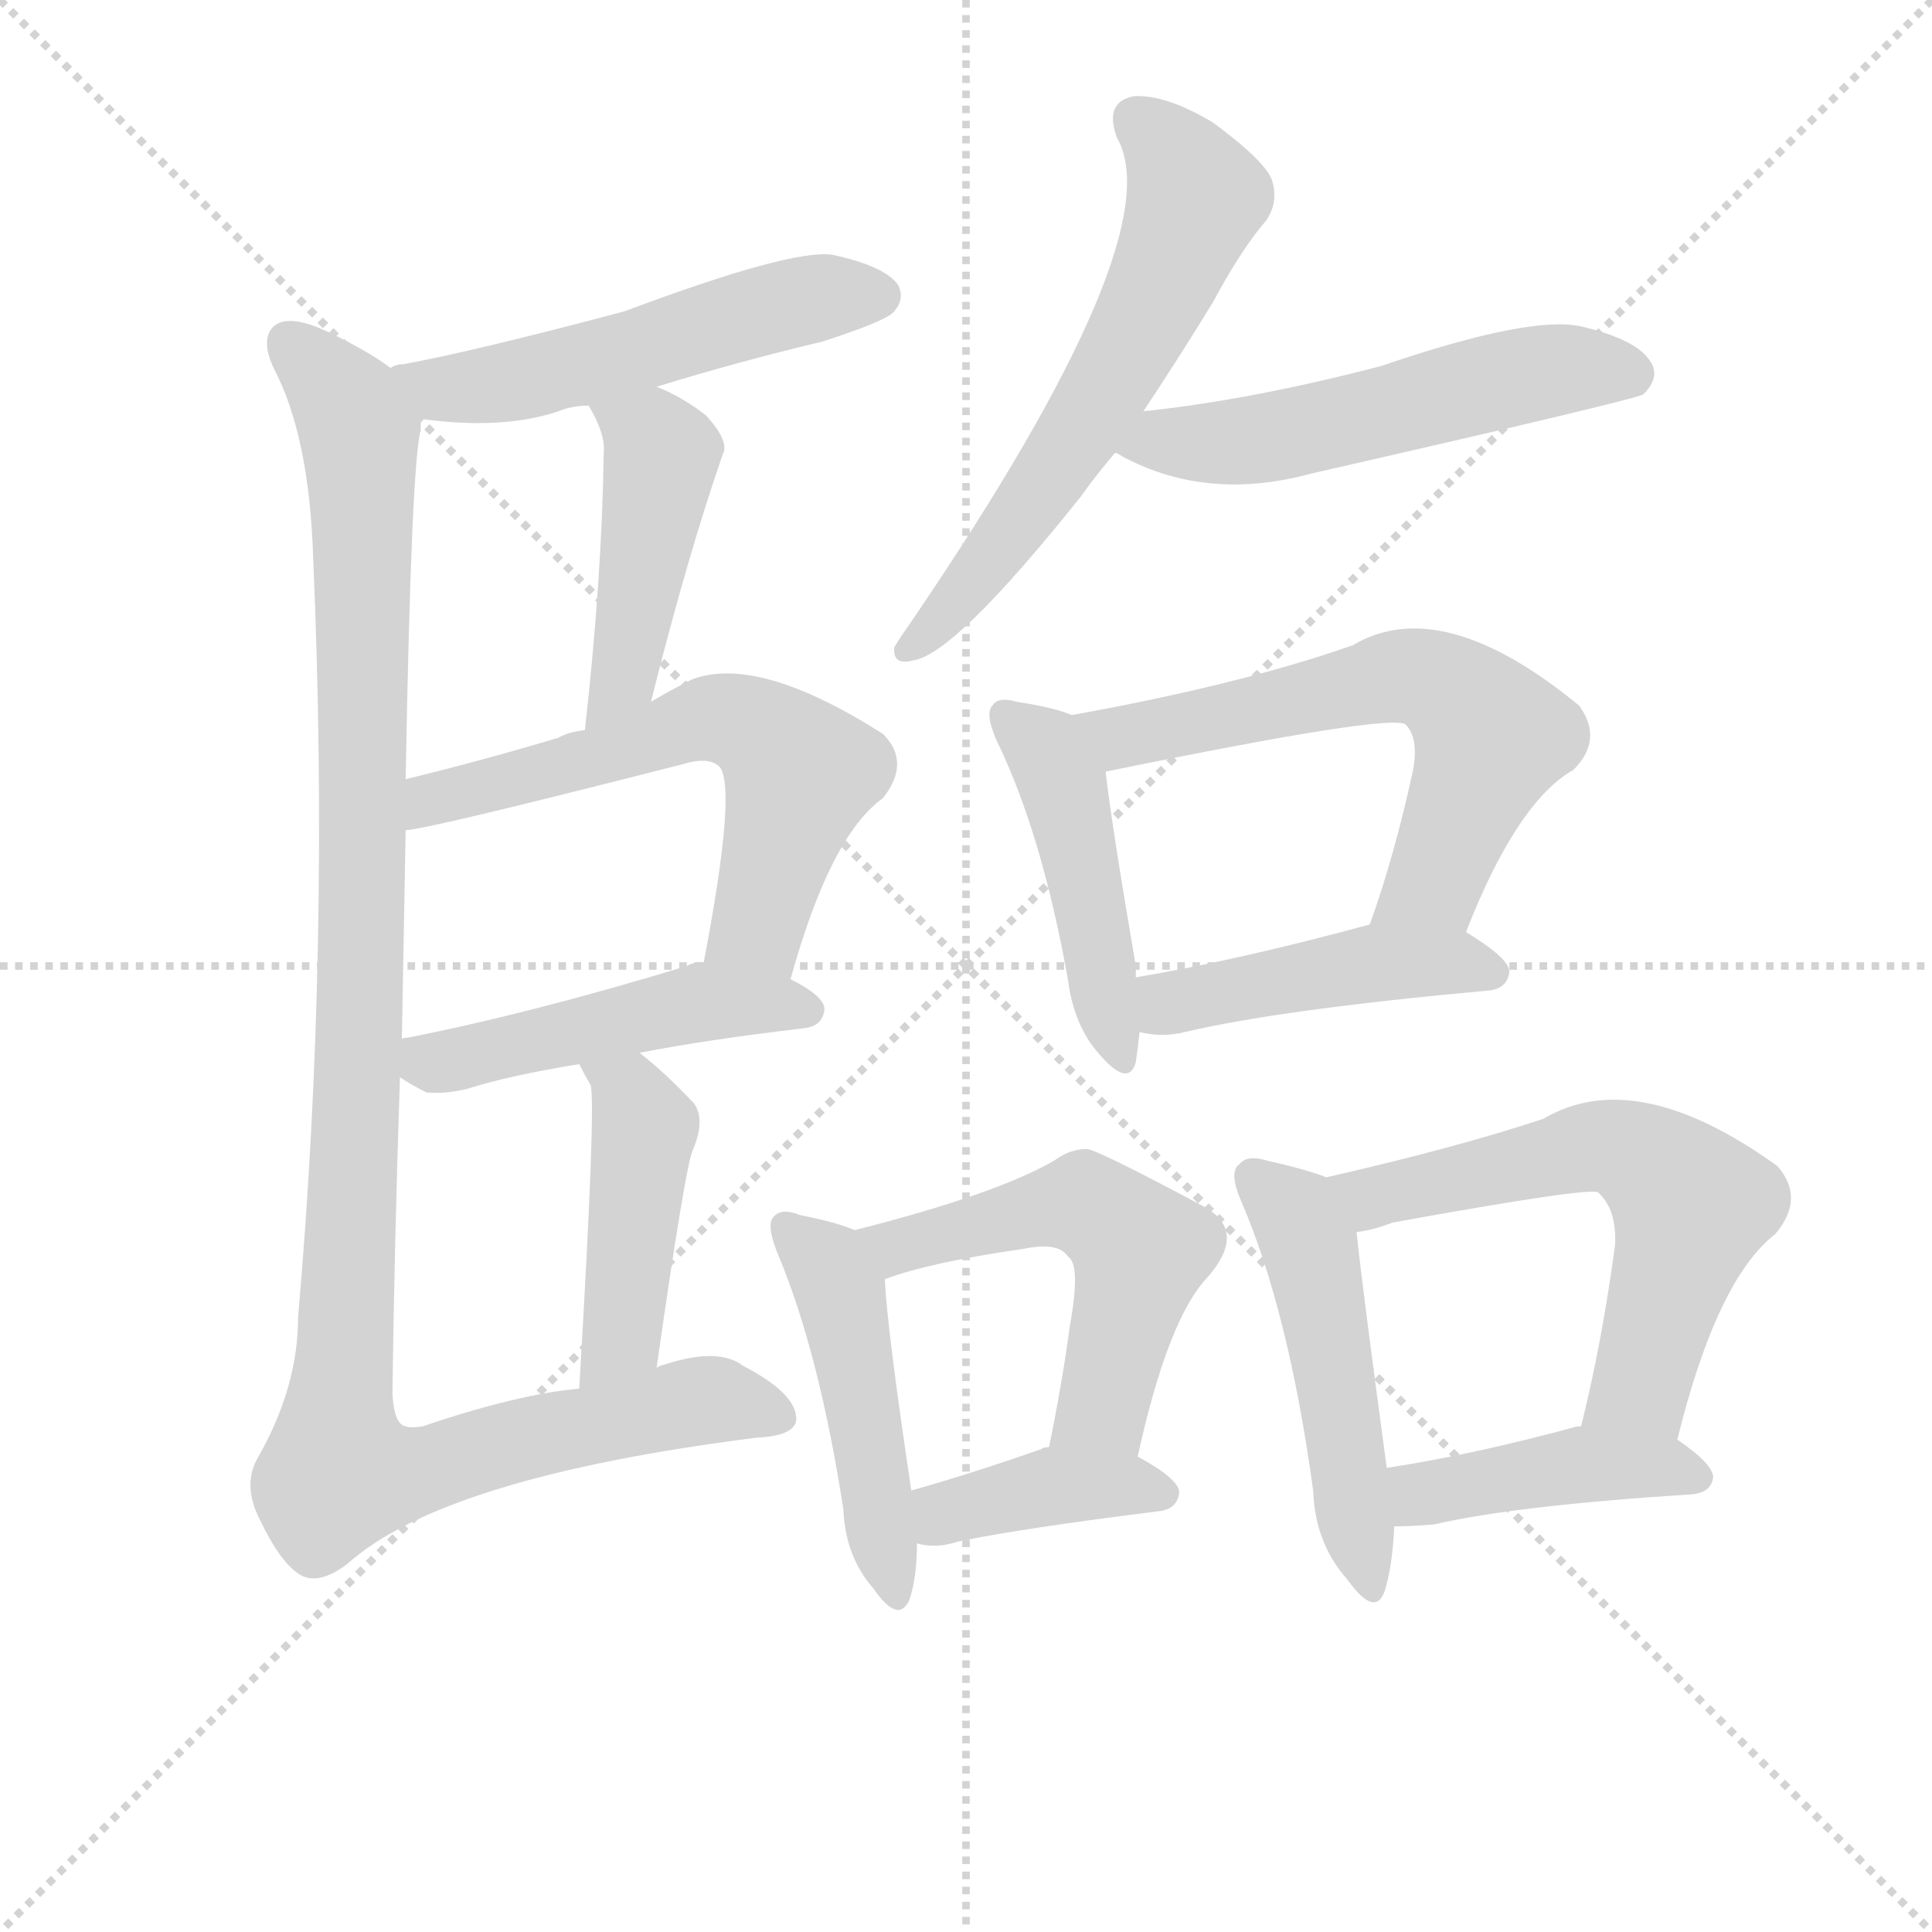 <svg version="1.1" viewBox="0 0 1024 1024" xmlns="http://www.w3.org/2000/svg">
  <g stroke="lightgray" stroke-dasharray="1,1" stroke-width="1" transform="scale(4, 4)">
    <line x1="0" y1="0" x2="256" y2="256"></line>
    <line x1="256" y1="0" x2="0" y2="256"></line>
    <line x1="128" y1="0" x2="128" y2="256"></line>
    <line x1="0" y1="128" x2="256" y2="128"></line>
  </g>
  <g transform="scale(1, -1) translate(0, -900)">
    <style type="text/css">
      
        @keyframes keyframes0 {
          from {
            stroke: blue;
            stroke-dashoffset: 516;
            stroke-width: 128;
          }
          63% {
            animation-timing-function: step-end;
            stroke: blue;
            stroke-dashoffset: 0;
            stroke-width: 128;
          }
          to {
            stroke: white;
            stroke-width: 1024;
          }
        }
        #make-me-a-hanzi-animation-0 {
          animation: keyframes0 0.67s both;
          animation-delay: 0s;
          animation-timing-function: linear;
        }
      
        @keyframes keyframes1 {
          from {
            stroke: blue;
            stroke-dashoffset: 441;
            stroke-width: 128;
          }
          59% {
            animation-timing-function: step-end;
            stroke: blue;
            stroke-dashoffset: 0;
            stroke-width: 128;
          }
          to {
            stroke: white;
            stroke-width: 1024;
          }
        }
        #make-me-a-hanzi-animation-1 {
          animation: keyframes1 0.609s both;
          animation-delay: 0.67s;
          animation-timing-function: linear;
        }
      
        @keyframes keyframes2 {
          from {
            stroke: blue;
            stroke-dashoffset: 587;
            stroke-width: 128;
          }
          66% {
            animation-timing-function: step-end;
            stroke: blue;
            stroke-dashoffset: 0;
            stroke-width: 128;
          }
          to {
            stroke: white;
            stroke-width: 1024;
          }
        }
        #make-me-a-hanzi-animation-2 {
          animation: keyframes2 0.728s both;
          animation-delay: 1.279s;
          animation-timing-function: linear;
        }
      
        @keyframes keyframes3 {
          from {
            stroke: blue;
            stroke-dashoffset: 473;
            stroke-width: 128;
          }
          61% {
            animation-timing-function: step-end;
            stroke: blue;
            stroke-dashoffset: 0;
            stroke-width: 128;
          }
          to {
            stroke: white;
            stroke-width: 1024;
          }
        }
        #make-me-a-hanzi-animation-3 {
          animation: keyframes3 0.635s both;
          animation-delay: 2.007s;
          animation-timing-function: linear;
        }
      
        @keyframes keyframes4 {
          from {
            stroke: blue;
            stroke-dashoffset: 435;
            stroke-width: 128;
          }
          59% {
            animation-timing-function: step-end;
            stroke: blue;
            stroke-dashoffset: 0;
            stroke-width: 128;
          }
          to {
            stroke: white;
            stroke-width: 1024;
          }
        }
        #make-me-a-hanzi-animation-4 {
          animation: keyframes4 0.604s both;
          animation-delay: 2.641s;
          animation-timing-function: linear;
        }
      
        @keyframes keyframes5 {
          from {
            stroke: blue;
            stroke-dashoffset: 1106;
            stroke-width: 128;
          }
          78% {
            animation-timing-function: step-end;
            stroke: blue;
            stroke-dashoffset: 0;
            stroke-width: 128;
          }
          to {
            stroke: white;
            stroke-width: 1024;
          }
        }
        #make-me-a-hanzi-animation-5 {
          animation: keyframes5 1.15s both;
          animation-delay: 3.245s;
          animation-timing-function: linear;
        }
      
        @keyframes keyframes6 {
          from {
            stroke: blue;
            stroke-dashoffset: 593;
            stroke-width: 128;
          }
          66% {
            animation-timing-function: step-end;
            stroke: blue;
            stroke-dashoffset: 0;
            stroke-width: 128;
          }
          to {
            stroke: white;
            stroke-width: 1024;
          }
        }
        #make-me-a-hanzi-animation-6 {
          animation: keyframes6 0.733s both;
          animation-delay: 4.396s;
          animation-timing-function: linear;
        }
      
        @keyframes keyframes7 {
          from {
            stroke: blue;
            stroke-dashoffset: 530;
            stroke-width: 128;
          }
          63% {
            animation-timing-function: step-end;
            stroke: blue;
            stroke-dashoffset: 0;
            stroke-width: 128;
          }
          to {
            stroke: white;
            stroke-width: 1024;
          }
        }
        #make-me-a-hanzi-animation-7 {
          animation: keyframes7 0.681s both;
          animation-delay: 5.128s;
          animation-timing-function: linear;
        }
      
        @keyframes keyframes8 {
          from {
            stroke: blue;
            stroke-dashoffset: 451;
            stroke-width: 128;
          }
          59% {
            animation-timing-function: step-end;
            stroke: blue;
            stroke-dashoffset: 0;
            stroke-width: 128;
          }
          to {
            stroke: white;
            stroke-width: 1024;
          }
        }
        #make-me-a-hanzi-animation-8 {
          animation: keyframes8 0.617s both;
          animation-delay: 5.809s;
          animation-timing-function: linear;
        }
      
        @keyframes keyframes9 {
          from {
            stroke: blue;
            stroke-dashoffset: 604;
            stroke-width: 128;
          }
          66% {
            animation-timing-function: step-end;
            stroke: blue;
            stroke-dashoffset: 0;
            stroke-width: 128;
          }
          to {
            stroke: white;
            stroke-width: 1024;
          }
        }
        #make-me-a-hanzi-animation-9 {
          animation: keyframes9 0.742s both;
          animation-delay: 6.426s;
          animation-timing-function: linear;
        }
      
        @keyframes keyframes10 {
          from {
            stroke: blue;
            stroke-dashoffset: 441;
            stroke-width: 128;
          }
          59% {
            animation-timing-function: step-end;
            stroke: blue;
            stroke-dashoffset: 0;
            stroke-width: 128;
          }
          to {
            stroke: white;
            stroke-width: 1024;
          }
        }
        #make-me-a-hanzi-animation-10 {
          animation: keyframes10 0.609s both;
          animation-delay: 7.168s;
          animation-timing-function: linear;
        }
      
        @keyframes keyframes11 {
          from {
            stroke: blue;
            stroke-dashoffset: 462;
            stroke-width: 128;
          }
          60% {
            animation-timing-function: step-end;
            stroke: blue;
            stroke-dashoffset: 0;
            stroke-width: 128;
          }
          to {
            stroke: white;
            stroke-width: 1024;
          }
        }
        #make-me-a-hanzi-animation-11 {
          animation: keyframes11 0.626s both;
          animation-delay: 7.777s;
          animation-timing-function: linear;
        }
      
        @keyframes keyframes12 {
          from {
            stroke: blue;
            stroke-dashoffset: 522;
            stroke-width: 128;
          }
          63% {
            animation-timing-function: step-end;
            stroke: blue;
            stroke-dashoffset: 0;
            stroke-width: 128;
          }
          to {
            stroke: white;
            stroke-width: 1024;
          }
        }
        #make-me-a-hanzi-animation-12 {
          animation: keyframes12 0.675s both;
          animation-delay: 8.403s;
          animation-timing-function: linear;
        }
      
        @keyframes keyframes13 {
          from {
            stroke: blue;
            stroke-dashoffset: 383;
            stroke-width: 128;
          }
          55% {
            animation-timing-function: step-end;
            stroke: blue;
            stroke-dashoffset: 0;
            stroke-width: 128;
          }
          to {
            stroke: white;
            stroke-width: 1024;
          }
        }
        #make-me-a-hanzi-animation-13 {
          animation: keyframes13 0.562s both;
          animation-delay: 9.078s;
          animation-timing-function: linear;
        }
      
        @keyframes keyframes14 {
          from {
            stroke: blue;
            stroke-dashoffset: 484;
            stroke-width: 128;
          }
          61% {
            animation-timing-function: step-end;
            stroke: blue;
            stroke-dashoffset: 0;
            stroke-width: 128;
          }
          to {
            stroke: white;
            stroke-width: 1024;
          }
        }
        #make-me-a-hanzi-animation-14 {
          animation: keyframes14 0.644s both;
          animation-delay: 9.639s;
          animation-timing-function: linear;
        }
      
        @keyframes keyframes15 {
          from {
            stroke: blue;
            stroke-dashoffset: 587;
            stroke-width: 128;
          }
          66% {
            animation-timing-function: step-end;
            stroke: blue;
            stroke-dashoffset: 0;
            stroke-width: 128;
          }
          to {
            stroke: white;
            stroke-width: 1024;
          }
        }
        #make-me-a-hanzi-animation-15 {
          animation: keyframes15 0.728s both;
          animation-delay: 10.283s;
          animation-timing-function: linear;
        }
      
        @keyframes keyframes16 {
          from {
            stroke: blue;
            stroke-dashoffset: 416;
            stroke-width: 128;
          }
          58% {
            animation-timing-function: step-end;
            stroke: blue;
            stroke-dashoffset: 0;
            stroke-width: 128;
          }
          to {
            stroke: white;
            stroke-width: 1024;
          }
        }
        #make-me-a-hanzi-animation-16 {
          animation: keyframes16 0.589s both;
          animation-delay: 11.011s;
          animation-timing-function: linear;
        }
      
    </style>
    
      <path d="M 348 695 Q 390 708 436 719 Q 467 729 473 734 Q 480 741 476 749 Q 469 759 441 765 Q 419 768 331 735 Q 252 714 214 707 Q 210 707 207 705 C 178 697 193 682 223 678 Q 266 672 296 682 Q 303 685 312 685 L 348 695 Z" fill="lightgray"></path>
    
      <path d="M 345 528 Q 364 604 383 659 Q 387 666 374 680 Q 361 690 348 695 C 320 707 297 711 312 685 Q 321 670 320 660 Q 319 593 310 513 C 307 483 338 499 345 528 Z" fill="lightgray"></path>
    
      <path d="M 419 381 Q 440 457 468 477 Q 483 496 468 511 Q 402 553 367 540 Q 355 534 345 528 L 310 513 Q 301 512 296 509 Q 256 497 215 487 C 186 480 185 455 215 460 Q 225 460 362 495 Q 375 499 381 494 Q 391 484 373 390 C 367 361 411 352 419 381 Z" fill="lightgray"></path>
    
      <path d="M 339 342 Q 375 349 426 355 Q 436 356 437 365 Q 437 372 419 381 L 373 390 Q 367 390 364 388 Q 282 363 216 350 Q 213 350 213 349 C 189 343 189 343 212 329 Q 218 325 226 321 Q 236 320 248 323 Q 270 330 307 336 L 339 342 Z" fill="lightgray"></path>
    
      <path d="M 348 175 Q 363 280 367 290 Q 374 306 368 315 Q 353 331 339 342 C 316 361 293 363 307 336 Q 310 330 313 325 Q 316 316 307 164 C 305 134 344 145 348 175 Z" fill="lightgray"></path>
    
      <path d="M 207 705 Q 195 714 174 724 Q 153 734 145 727 Q 138 720 145 705 Q 164 669 166 604 Q 175 396 158 202 Q 158 165 137 128 Q 128 113 138 94 Q 148 73 158 66 Q 168 59 184 71 Q 235 117 401 138 Q 423 139 422 149 Q 421 162 394 176 Q 381 186 353 177 Q 349 176 348 175 L 307 164 Q 274 161 224 144 Q 218 143 215 144 Q 209 145 208 161 Q 209 240 212 329 L 213 349 Q 214 404 215 460 L 215 487 Q 218 655 223 672 L 223 678 C 225 694 225 694 207 705 Z" fill="lightgray"></path>
    
      <path d="M 606 682 Q 624 709 643 740 Q 658 768 671 783 Q 678 793 674 805 Q 670 815 643 835 Q 618 850 601 849 Q 585 846 592 827 Q 622 775 484 572 Q 477 562 474 557 Q 473 547 484 550 Q 506 553 573 637 Q 580 647 591 660 L 606 682 Z" fill="lightgray"></path>
    
      <path d="M 591 660 Q 592 660 595 658 Q 640 634 695 649 Q 866 688 871 691 Q 880 700 875 708 Q 868 720 838 727 Q 811 733 732 706 Q 663 688 606 682 C 576 679 564 674 591 660 Z" fill="lightgray"></path>
    
      <path d="M 568 521 Q 559 525 539 528 Q 529 531 526 526 Q 522 522 528 508 Q 552 459 566 381 Q 569 357 582 342 Q 598 323 602 337 Q 603 344 604 353 L 602 382 L 602 388 Q 589 464 586 491 C 583 516 583 516 568 521 Z" fill="lightgray"></path>
    
      <path d="M 777 406 Q 804 475 834 492 Q 850 508 837 526 Q 764 586 717 558 Q 657 537 568 521 C 538 516 557 485 586 491 Q 737 522 745 516 Q 752 509 749 492 Q 739 446 726 410 C 716 382 766 378 777 406 Z" fill="lightgray"></path>
    
      <path d="M 604 353 Q 616 350 628 353 Q 679 365 789 375 Q 799 376 800 385 Q 800 392 777 406 C 757 418 755 418 726 410 Q 656 391 602 382 C 572 377 574 358 604 353 Z" fill="lightgray"></path>
    
      <path d="M 453 248 Q 444 252 424 256 Q 414 260 410 255 Q 406 251 412 236 Q 434 184 447 100 Q 448 75 463 58 Q 476 39 482 52 Q 486 64 486 82 L 483 110 Q 470 197 469 222 C 468 243 468 243 453 248 Z" fill="lightgray"></path>
    
      <path d="M 603 128 Q 619 201 640 223 Q 661 247 639 260 Q 581 291 576 291 Q 567 291 559 285 Q 528 267 453 248 C 424 241 441 212 469 222 Q 493 231 542 238 Q 561 242 566 234 Q 573 230 567 197 Q 563 167 556 133 C 550 104 596 99 603 128 Z" fill="lightgray"></path>
    
      <path d="M 486 82 Q 496 79 508 83 Q 542 90 614 99 Q 624 100 625 109 Q 625 116 603 128 L 556 133 Q 553 133 552 132 Q 515 119 483 110 C 454 102 457 88 486 82 Z" fill="lightgray"></path>
    
      <path d="M 703 276 Q 693 280 671 285 Q 661 288 657 283 Q 651 279 658 263 Q 683 205 696 110 Q 697 82 714 63 Q 729 42 734 57 Q 738 70 739 91 L 735 122 Q 722 218 719 247 C 716 271 716 271 703 276 Z" fill="lightgray"></path>
    
      <path d="M 889 137 Q 910 222 941 246 Q 957 265 942 282 Q 867 336 818 307 Q 773 292 703 276 C 674 269 690 241 719 247 Q 728 248 738 252 Q 843 271 847 268 Q 857 259 856 240 Q 849 188 838 144 C 831 115 882 108 889 137 Z" fill="lightgray"></path>
    
      <path d="M 739 91 Q 748 91 760 92 Q 803 102 897 108 Q 907 109 908 117 Q 908 124 889 137 L 838 144 L 836 144 Q 781 129 735 122 C 705 117 709 91 739 91 Z" fill="lightgray"></path>
    
    
      <clipPath id="make-me-a-hanzi-clip-0">
        <path d="M 348 695 Q 390 708 436 719 Q 467 729 473 734 Q 480 741 476 749 Q 469 759 441 765 Q 419 768 331 735 Q 252 714 214 707 Q 210 707 207 705 C 178 697 193 682 223 678 Q 266 672 296 682 Q 303 685 312 685 L 348 695 Z"></path>
      </clipPath>
      <path clip-path="url(#make-me-a-hanzi-clip-0)" d="M 212 699 L 233 693 L 274 698 L 401 735 L 465 743" fill="none" id="make-me-a-hanzi-animation-0" stroke-dasharray="388 776" stroke-linecap="round"></path>
    
      <clipPath id="make-me-a-hanzi-clip-1">
        <path d="M 345 528 Q 364 604 383 659 Q 387 666 374 680 Q 361 690 348 695 C 320 707 297 711 312 685 Q 321 670 320 660 Q 319 593 310 513 C 307 483 338 499 345 528 Z"></path>
      </clipPath>
      <path clip-path="url(#make-me-a-hanzi-clip-1)" d="M 320 680 L 334 676 L 351 660 L 331 541 L 314 521" fill="none" id="make-me-a-hanzi-animation-1" stroke-dasharray="313 626" stroke-linecap="round"></path>
    
      <clipPath id="make-me-a-hanzi-clip-2">
        <path d="M 419 381 Q 440 457 468 477 Q 483 496 468 511 Q 402 553 367 540 Q 355 534 345 528 L 310 513 Q 301 512 296 509 Q 256 497 215 487 C 186 480 185 455 215 460 Q 225 460 362 495 Q 375 499 381 494 Q 391 484 373 390 C 367 361 411 352 419 381 Z"></path>
      </clipPath>
      <path clip-path="url(#make-me-a-hanzi-clip-2)" d="M 216 467 L 239 480 L 299 492 L 360 515 L 393 517 L 424 490 L 401 409 L 414 394" fill="none" id="make-me-a-hanzi-animation-2" stroke-dasharray="459 918" stroke-linecap="round"></path>
    
      <clipPath id="make-me-a-hanzi-clip-3">
        <path d="M 339 342 Q 375 349 426 355 Q 436 356 437 365 Q 437 372 419 381 L 373 390 Q 367 390 364 388 Q 282 363 216 350 Q 213 350 213 349 C 189 343 189 343 212 329 Q 218 325 226 321 Q 236 320 248 323 Q 270 330 307 336 L 339 342 Z"></path>
      </clipPath>
      <path clip-path="url(#make-me-a-hanzi-clip-3)" d="M 216 344 L 239 338 L 377 370 L 428 364" fill="none" id="make-me-a-hanzi-animation-3" stroke-dasharray="345 690" stroke-linecap="round"></path>
    
      <clipPath id="make-me-a-hanzi-clip-4">
        <path d="M 348 175 Q 363 280 367 290 Q 374 306 368 315 Q 353 331 339 342 C 316 361 293 363 307 336 Q 310 330 313 325 Q 316 316 307 164 C 305 134 344 145 348 175 Z"></path>
      </clipPath>
      <path clip-path="url(#make-me-a-hanzi-clip-4)" d="M 313 332 L 334 321 L 342 302 L 330 193 L 311 177" fill="none" id="make-me-a-hanzi-animation-4" stroke-dasharray="307 614" stroke-linecap="round"></path>
    
      <clipPath id="make-me-a-hanzi-clip-5">
        <path d="M 207 705 Q 195 714 174 724 Q 153 734 145 727 Q 138 720 145 705 Q 164 669 166 604 Q 175 396 158 202 Q 158 165 137 128 Q 128 113 138 94 Q 148 73 158 66 Q 168 59 184 71 Q 235 117 401 138 Q 423 139 422 149 Q 421 162 394 176 Q 381 186 353 177 Q 349 176 348 175 L 307 164 Q 274 161 224 144 Q 218 143 215 144 Q 209 145 208 161 Q 209 240 212 329 L 213 349 Q 214 404 215 460 L 215 487 Q 218 655 223 672 L 223 678 C 225 694 225 694 207 705 Z"></path>
      </clipPath>
      <path clip-path="url(#make-me-a-hanzi-clip-5)" d="M 153 719 L 185 683 L 192 639 L 191 357 L 180 120 L 215 119 L 281 139 L 380 158 L 412 150" fill="none" id="make-me-a-hanzi-animation-5" stroke-dasharray="978 1956" stroke-linecap="round"></path>
    
      <clipPath id="make-me-a-hanzi-clip-6">
        <path d="M 606 682 Q 624 709 643 740 Q 658 768 671 783 Q 678 793 674 805 Q 670 815 643 835 Q 618 850 601 849 Q 585 846 592 827 Q 622 775 484 572 Q 477 562 474 557 Q 473 547 484 550 Q 506 553 573 637 Q 580 647 591 660 L 606 682 Z"></path>
      </clipPath>
      <path clip-path="url(#make-me-a-hanzi-clip-6)" d="M 603 835 L 623 817 L 634 795 L 621 761 L 551 638 L 514 589 L 481 557" fill="none" id="make-me-a-hanzi-animation-6" stroke-dasharray="465 930" stroke-linecap="round"></path>
    
      <clipPath id="make-me-a-hanzi-clip-7">
        <path d="M 591 660 Q 592 660 595 658 Q 640 634 695 649 Q 866 688 871 691 Q 880 700 875 708 Q 868 720 838 727 Q 811 733 732 706 Q 663 688 606 682 C 576 679 564 674 591 660 Z"></path>
      </clipPath>
      <path clip-path="url(#make-me-a-hanzi-clip-7)" d="M 596 665 L 704 673 L 815 703 L 866 700" fill="none" id="make-me-a-hanzi-animation-7" stroke-dasharray="402 804" stroke-linecap="round"></path>
    
      <clipPath id="make-me-a-hanzi-clip-8">
        <path d="M 568 521 Q 559 525 539 528 Q 529 531 526 526 Q 522 522 528 508 Q 552 459 566 381 Q 569 357 582 342 Q 598 323 602 337 Q 603 344 604 353 L 602 382 L 602 388 Q 589 464 586 491 C 583 516 583 516 568 521 Z"></path>
      </clipPath>
      <path clip-path="url(#make-me-a-hanzi-clip-8)" d="M 533 521 L 554 503 L 563 484 L 592 341" fill="none" id="make-me-a-hanzi-animation-8" stroke-dasharray="323 646" stroke-linecap="round"></path>
    
      <clipPath id="make-me-a-hanzi-clip-9">
        <path d="M 777 406 Q 804 475 834 492 Q 850 508 837 526 Q 764 586 717 558 Q 657 537 568 521 C 538 516 557 485 586 491 Q 737 522 745 516 Q 752 509 749 492 Q 739 446 726 410 C 716 382 766 378 777 406 Z"></path>
      </clipPath>
      <path clip-path="url(#make-me-a-hanzi-clip-9)" d="M 577 520 L 598 509 L 741 542 L 769 534 L 791 510 L 760 432 L 733 415" fill="none" id="make-me-a-hanzi-animation-9" stroke-dasharray="476 952" stroke-linecap="round"></path>
    
      <clipPath id="make-me-a-hanzi-clip-10">
        <path d="M 604 353 Q 616 350 628 353 Q 679 365 789 375 Q 799 376 800 385 Q 800 392 777 406 C 757 418 755 418 726 410 Q 656 391 602 382 C 572 377 574 358 604 353 Z"></path>
      </clipPath>
      <path clip-path="url(#make-me-a-hanzi-clip-10)" d="M 610 375 L 620 368 L 731 390 L 790 385" fill="none" id="make-me-a-hanzi-animation-10" stroke-dasharray="313 626" stroke-linecap="round"></path>
    
      <clipPath id="make-me-a-hanzi-clip-11">
        <path d="M 453 248 Q 444 252 424 256 Q 414 260 410 255 Q 406 251 412 236 Q 434 184 447 100 Q 448 75 463 58 Q 476 39 482 52 Q 486 64 486 82 L 483 110 Q 470 197 469 222 C 468 243 468 243 453 248 Z"></path>
      </clipPath>
      <path clip-path="url(#make-me-a-hanzi-clip-11)" d="M 417 250 L 445 217 L 473 57" fill="none" id="make-me-a-hanzi-animation-11" stroke-dasharray="334 668" stroke-linecap="round"></path>
    
      <clipPath id="make-me-a-hanzi-clip-12">
        <path d="M 603 128 Q 619 201 640 223 Q 661 247 639 260 Q 581 291 576 291 Q 567 291 559 285 Q 528 267 453 248 C 424 241 441 212 469 222 Q 493 231 542 238 Q 561 242 566 234 Q 573 230 567 197 Q 563 167 556 133 C 550 104 596 99 603 128 Z"></path>
      </clipPath>
      <path clip-path="url(#make-me-a-hanzi-clip-12)" d="M 463 245 L 475 239 L 566 262 L 596 247 L 605 237 L 586 162 L 582 151 L 564 138" fill="none" id="make-me-a-hanzi-animation-12" stroke-dasharray="394 788" stroke-linecap="round"></path>
    
      <clipPath id="make-me-a-hanzi-clip-13">
        <path d="M 486 82 Q 496 79 508 83 Q 542 90 614 99 Q 624 100 625 109 Q 625 116 603 128 L 556 133 Q 553 133 552 132 Q 515 119 483 110 C 454 102 457 88 486 82 Z"></path>
      </clipPath>
      <path clip-path="url(#make-me-a-hanzi-clip-13)" d="M 492 90 L 507 100 L 559 112 L 615 109" fill="none" id="make-me-a-hanzi-animation-13" stroke-dasharray="255 510" stroke-linecap="round"></path>
    
      <clipPath id="make-me-a-hanzi-clip-14">
        <path d="M 703 276 Q 693 280 671 285 Q 661 288 657 283 Q 651 279 658 263 Q 683 205 696 110 Q 697 82 714 63 Q 729 42 734 57 Q 738 70 739 91 L 735 122 Q 722 218 719 247 C 716 271 716 271 703 276 Z"></path>
      </clipPath>
      <path clip-path="url(#make-me-a-hanzi-clip-14)" d="M 665 276 L 686 256 L 694 239 L 724 61" fill="none" id="make-me-a-hanzi-animation-14" stroke-dasharray="356 712" stroke-linecap="round"></path>
    
      <clipPath id="make-me-a-hanzi-clip-15">
        <path d="M 889 137 Q 910 222 941 246 Q 957 265 942 282 Q 867 336 818 307 Q 773 292 703 276 C 674 269 690 241 719 247 Q 728 248 738 252 Q 843 271 847 268 Q 857 259 856 240 Q 849 188 838 144 C 831 115 882 108 889 137 Z"></path>
      </clipPath>
      <path clip-path="url(#make-me-a-hanzi-clip-15)" d="M 712 275 L 728 265 L 853 293 L 884 276 L 897 261 L 870 166 L 845 149" fill="none" id="make-me-a-hanzi-animation-15" stroke-dasharray="459 918" stroke-linecap="round"></path>
    
      <clipPath id="make-me-a-hanzi-clip-16">
        <path d="M 739 91 Q 748 91 760 92 Q 803 102 897 108 Q 907 109 908 117 Q 908 124 889 137 L 838 144 L 836 144 Q 781 129 735 122 C 705 117 709 91 739 91 Z"></path>
      </clipPath>
      <path clip-path="url(#make-me-a-hanzi-clip-16)" d="M 744 99 L 758 109 L 837 124 L 899 117" fill="none" id="make-me-a-hanzi-animation-16" stroke-dasharray="288 576" stroke-linecap="round"></path>
    
  </g>
</svg>